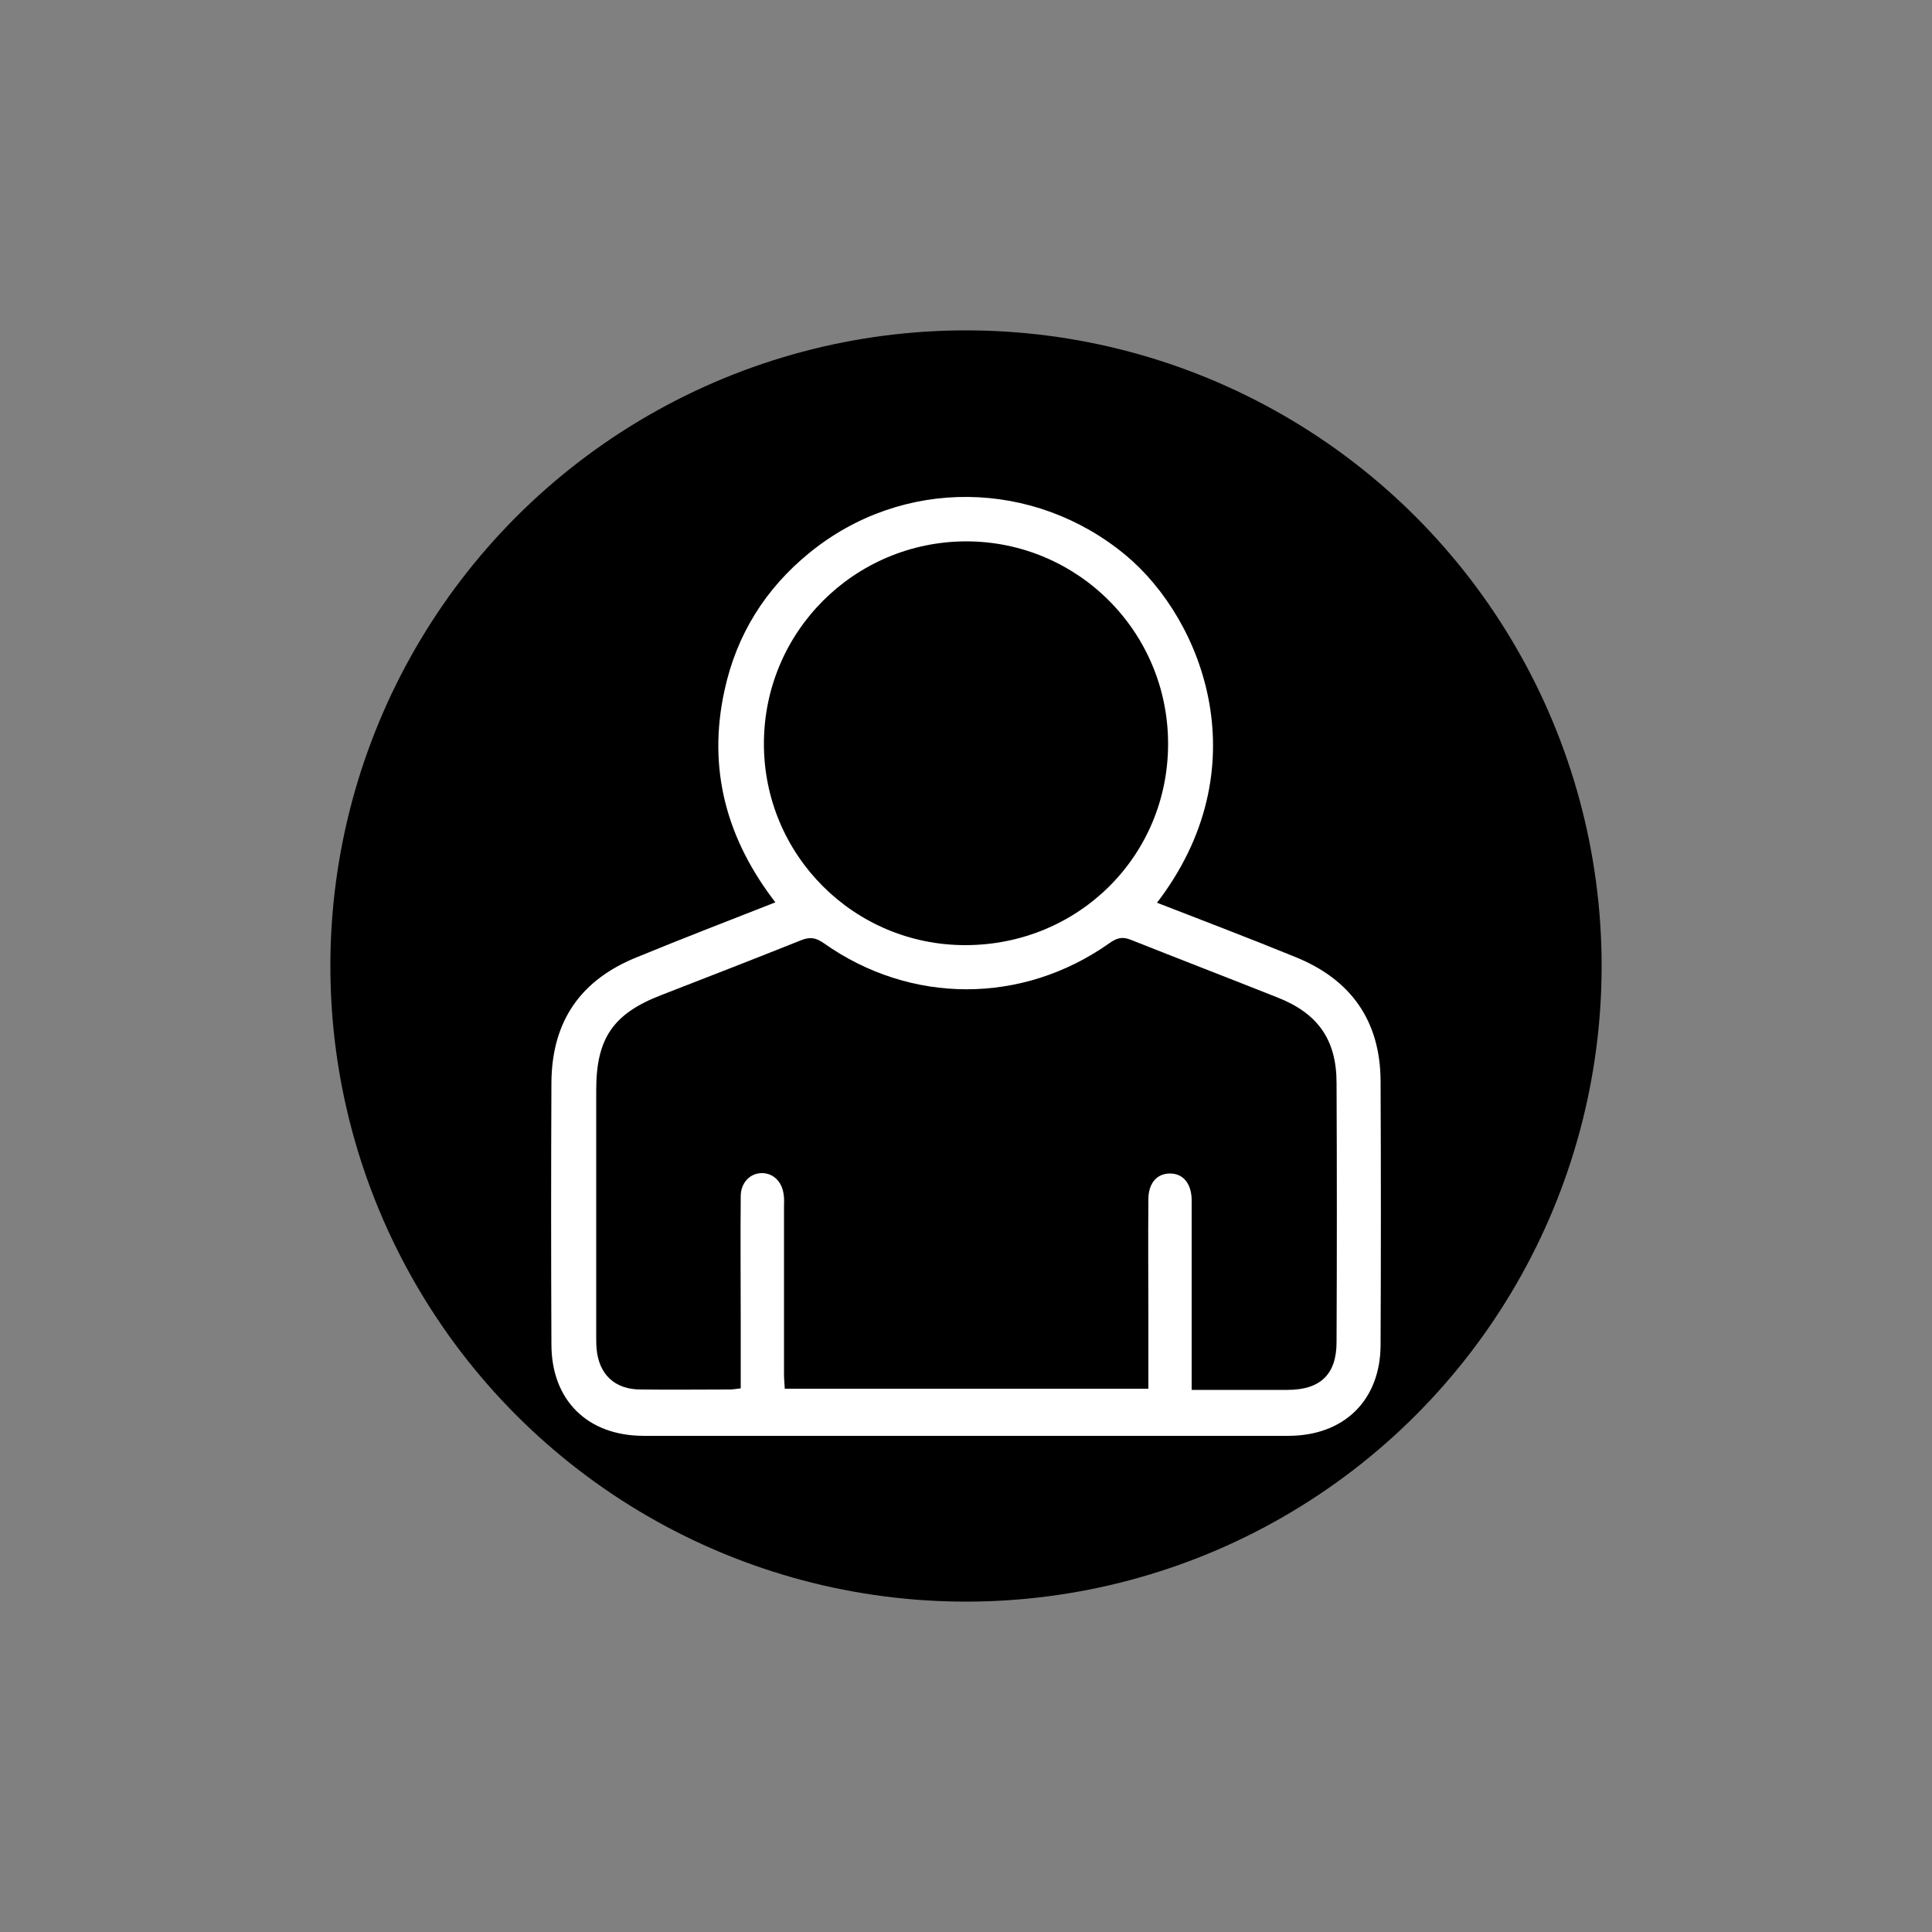 <?xml version="1.0" encoding="utf-8"?>
<!-- Generator: Adobe Illustrator 22.1.0, SVG Export Plug-In . SVG Version: 6.00 Build 0)  -->
<svg version="1.1" id="Layer_1" xmlns="http://www.w3.org/2000/svg" xmlns:xlink="http://www.w3.org/1999/xlink" x="0px" y="0px"
	 viewBox="0 0 500 500" style="enable-background:new 0 0 500 500;" xml:space="preserve">
<rect x="0" y="0" width="500" height="500" fill="#808080" stroke="none"/>
<style type="text/css">
	.st0{fill:#FFFFFF;stroke:#FFFFFF;stroke-width:0.787;stroke-miterlimit:10;}
</style>
<circle cx="250" cy="250" r="164.5"/>
<g>
	<path class="st0" d="M201.3,233.7c-12.8-16.4-17.9-34.6-13.4-55c3.1-14.3,10.5-26.1,21.8-35.3c24-19.6,57.8-19,81.4,0.6
		c19.9,16.6,34.8,54.9,7.7,89.8c12.1,4.7,24.2,9.3,36.2,14.2c14.2,5.7,21.8,16.2,21.9,31.7c0.1,22.8,0.1,45.6,0,68.5
		c-0.1,14-9.3,23-23.5,23c-55.6,0-111.2,0-166.8,0c-14.3,0-23.5-9-23.5-23.3c-0.1-22.6-0.1-45.1,0-67.7c0.1-15.8,7.5-26.4,22.1-32.2
		C177.1,243.1,189.1,238.5,201.3,233.7z M308.4,359.7c8.6,0,16.6,0,24.7,0c8.5,0,12.6-3.9,12.7-12.4c0.1-22.3,0.1-44.6,0-67
		c-0.1-11.3-4.9-18.1-15.4-22.2c-12.6-5-25.3-9.9-37.9-14.9c-2.2-0.9-3.6-0.4-5.5,0.9c-22.5,15.9-51.4,16-73.9,0
		c-2-1.4-3.5-1.7-5.8-0.8c-12,4.8-24.1,9.5-36.2,14.2c-12.5,4.9-16.9,11.2-16.9,24.6c0,21.2,0,42.4,0,63.6c0,1.1,0,2.3,0.1,3.4
		c0.6,6.7,4.7,10.5,11.4,10.5c7.7,0.1,15.4,0,23.1,0c0.8,0,1.7-0.2,2.8-0.3c0-5.8,0-11.3,0-16.8c0-11,0-21.9,0-32.9
		c0-3.5,2.4-5.9,5.5-6c3,0,5.3,2.2,5.6,5.5c0.1,1.1,0.1,2.3,0.1,3.4c0,14.3,0,28.5,0,42.8c0,1.3,0.1,2.7,0.2,4.1
		c31.5,0,62.7,0,94.1,0c0-6.2,0-12.1,0-18c0-10.3,0-20.7,0-31c0-4.2,2.3-6.7,5.6-6.7c3.4,0,5.5,2.6,5.6,6.7c0,3.3,0,6.6,0,9.8
		C308.4,333.2,308.4,346.2,308.4,359.7z M249.8,244.6c29.2,0,52.5-23.1,52.5-52c0-29-23.3-52.4-52.3-52.4c-29,0-52.3,23.4-52.3,52.4
		C197.7,221.3,221,244.7,249.8,244.6z"/>
	<path d="M308.4,359.7c0-13.5,0-26.5,0-39.5c0-3.3,0-6.6,0-9.8c-0.1-4.1-2.2-6.7-5.6-6.7c-3.4,0-5.6,2.5-5.6,6.7
		c-0.1,10.3,0,20.7,0,31c0,5.9,0,11.8,0,18c-31.4,0-62.6,0-94.1,0c-0.1-1.4-0.2-2.7-0.2-4.1c0-14.3,0-28.5,0-42.8
		c0-1.1,0.1-2.3-0.1-3.4c-0.4-3.3-2.7-5.5-5.6-5.5c-3.1,0-5.5,2.5-5.5,6c-0.1,11,0,21.9,0,32.9c0,5.5,0,11.1,0,16.8
		c-1.1,0.1-1.9,0.3-2.8,0.3c-7.7,0-15.4,0.1-23.1,0c-6.7,0-10.8-3.9-11.4-10.5c-0.1-1.1-0.1-2.3-0.1-3.4c0-21.2,0-42.4,0-63.6
		c0-13.4,4.4-19.8,16.9-24.6c12.1-4.7,24.2-9.4,36.2-14.2c2.3-0.9,3.8-0.6,5.8,0.8c22.5,15.9,51.4,15.9,73.9,0
		c1.8-1.3,3.3-1.8,5.5-0.9c12.6,5,25.3,9.9,37.9,14.9c10.5,4.1,15.4,10.9,15.4,22.2c0.1,22.3,0.1,44.6,0,67
		c0,8.4-4.2,12.4-12.7,12.4C325,359.7,317,359.7,308.4,359.7z"/>
	<path d="M249.8,244.6c-28.8,0-52.1-23.3-52.1-52.1c0-29,23.4-52.3,52.3-52.4c28.9,0,52.3,23.4,52.3,52.4
		C302.3,221.6,279,244.6,249.8,244.6z"/>
</g>
</svg>
